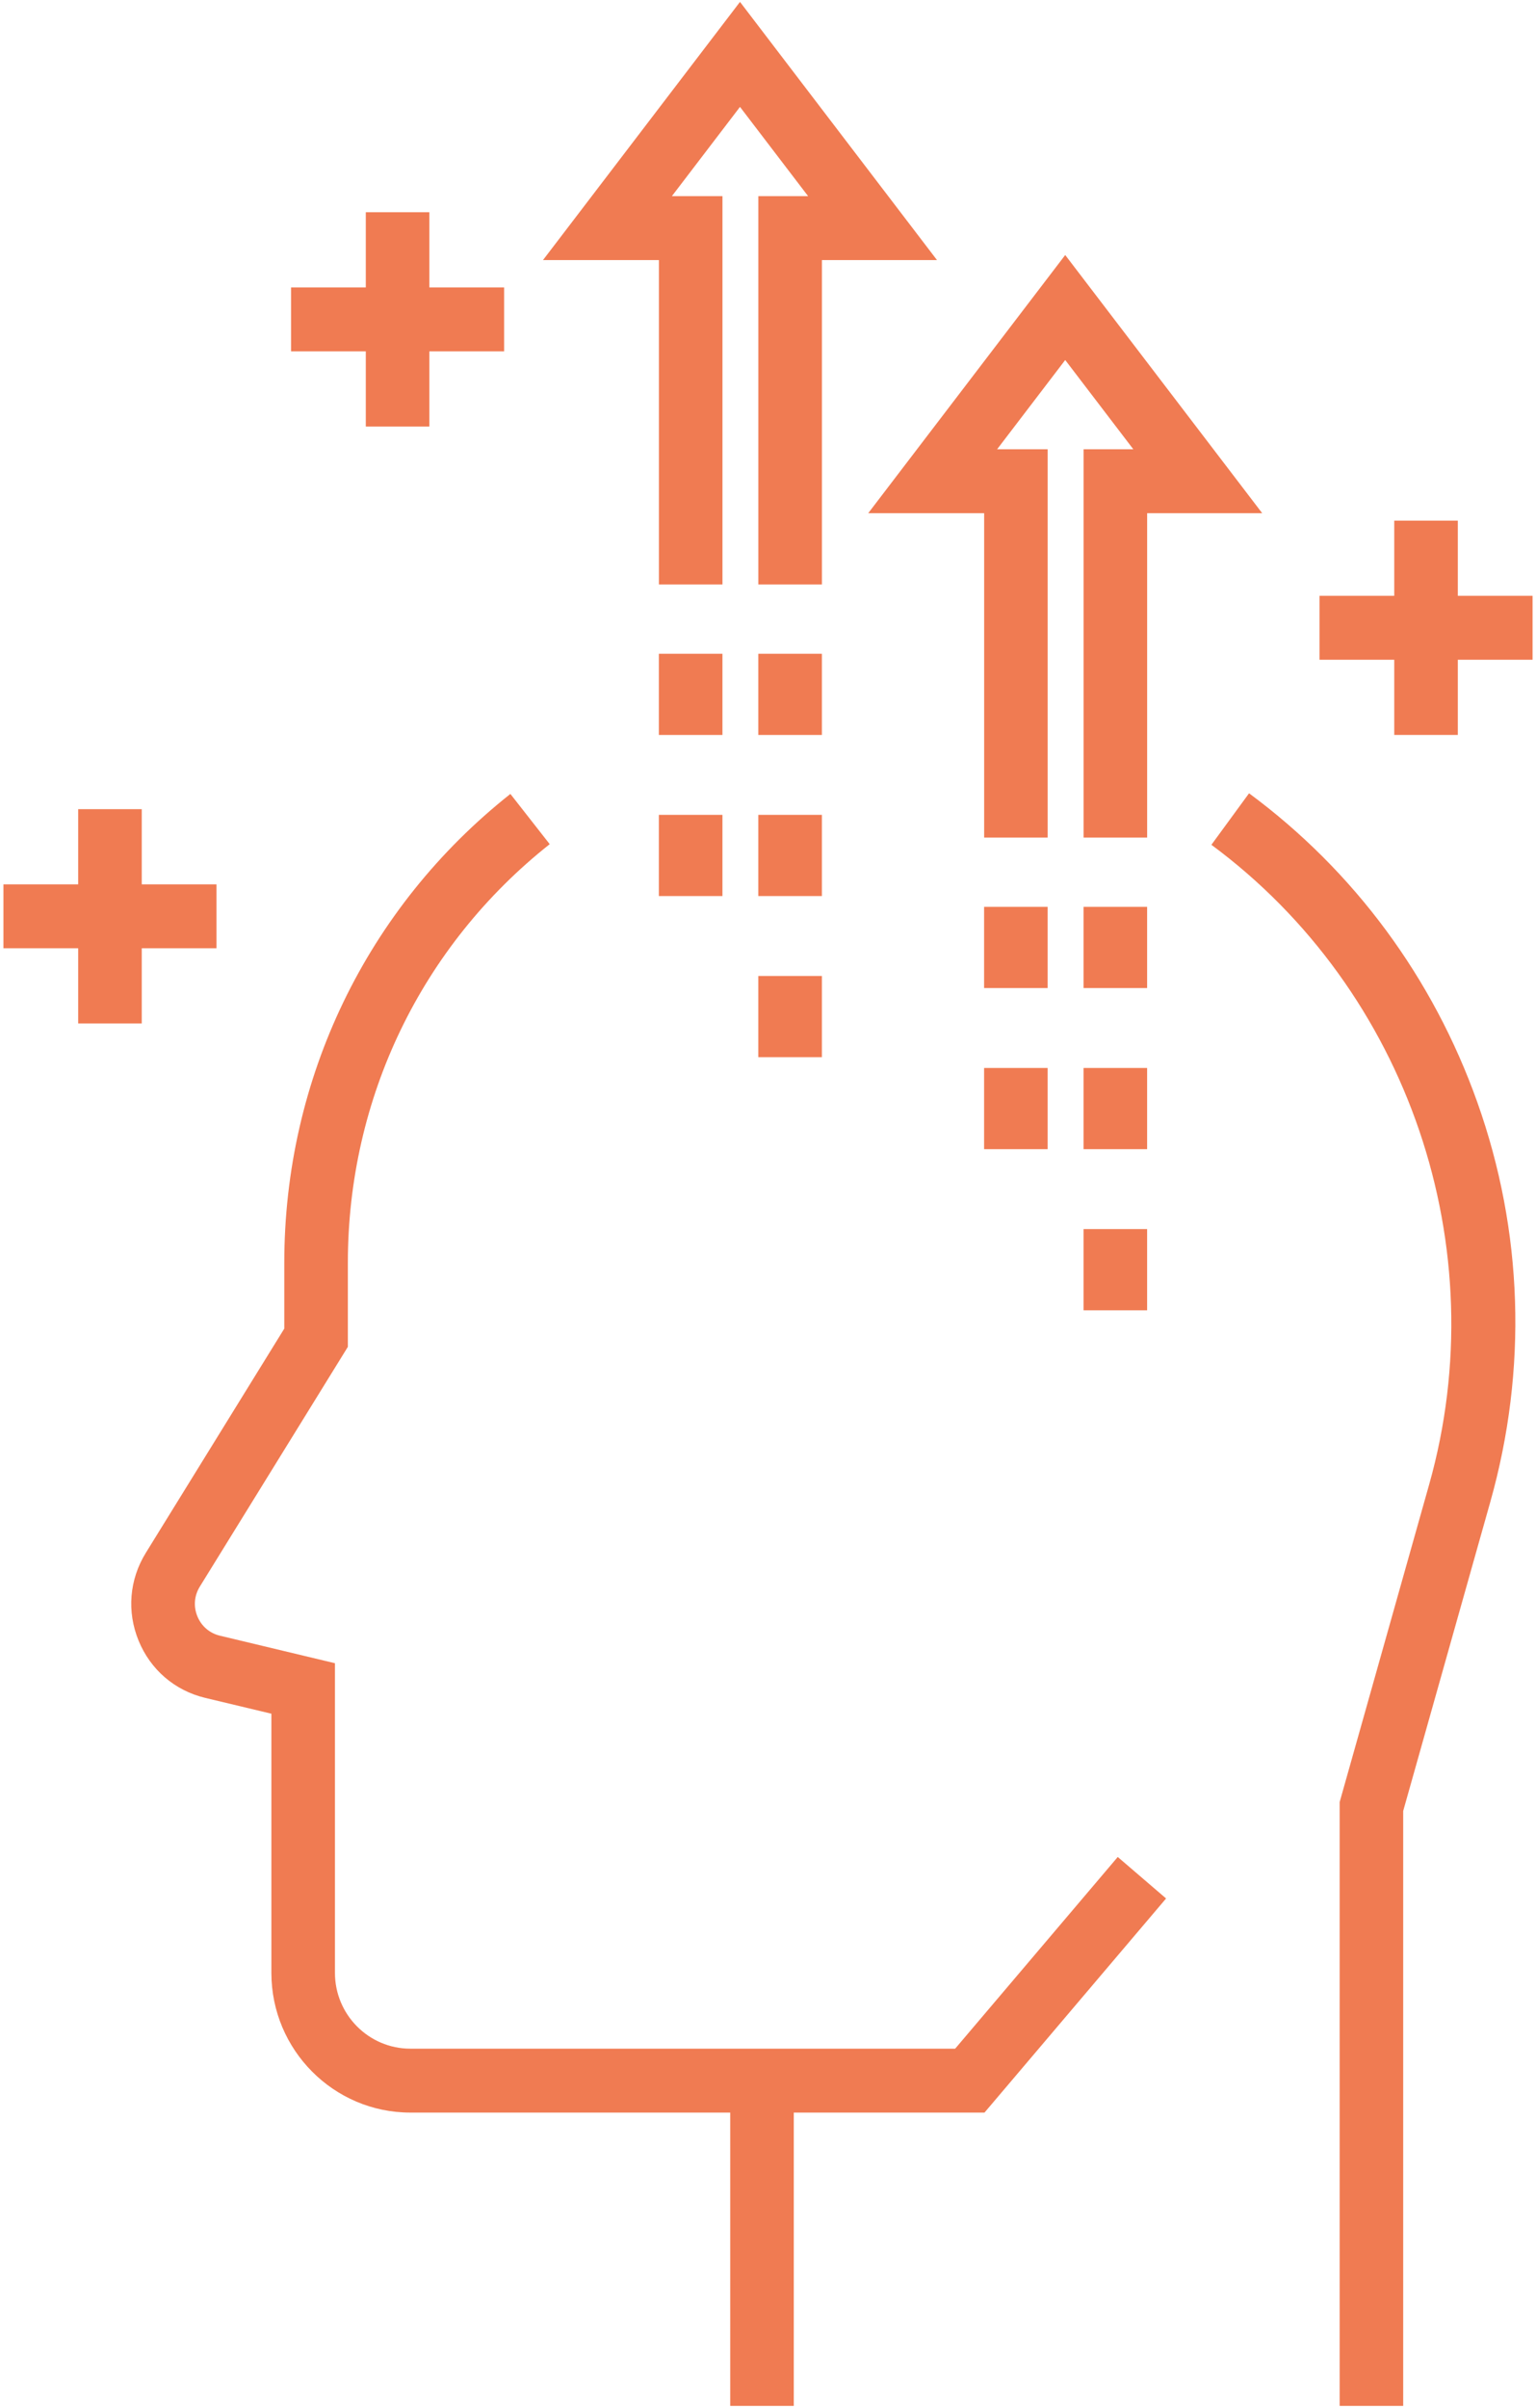 <?xml version="1.0" encoding="UTF-8"?>
<svg width="60px" height="94px" viewBox="0 0 60 94" version="1.1" xmlns="http://www.w3.org/2000/svg" xmlns:xlink="http://www.w3.org/1999/xlink">
    <!-- Generator: Sketch 55.2 (78181) - https://sketchapp.com -->
    <title>motivation</title>
    <desc>Created with Sketch.</desc>
    <g id="v5" stroke="none" stroke-width="1" fill="none" fill-rule="evenodd">
        <g id="Camping-event-individual-page-motyvatorius" transform="translate(-166, -1845)" fill="#F07B52" fill-rule="nonzero">
            <g id="motivation" transform="translate(166, 1845)">
                <g id="Group">
                    <polygon id="Path" points="5.537 39.955 5.537 37.02 8.457 37.02 8.457 34.525 5.537 34.525 5.537 31.59 3.054 31.59 3.054 34.525 0.134 34.525 0.134 37.02 3.054 37.02 3.054 39.955"></polygon>
                    <polygon id="Path" points="14.289 16.652 16.772 16.652 16.772 13.717 19.692 13.717 19.692 11.221 16.772 11.221 16.772 8.286 14.289 8.286 14.289 11.221 11.369 11.221 11.369 13.717 14.289 13.717"></polygon>
                    <polygon id="Path" points="56.946 23.261 56.946 20.326 54.463 20.326 54.463 23.261 51.543 23.261 51.543 25.757 54.463 25.757 54.463 28.692 56.946 28.692 56.946 25.757 59.866 25.757 59.866 23.261"></polygon>
                    <polygon id="Path" points="38.443 20.035 38.443 32.699 40.925 32.699 40.925 17.539 38.95 17.539 41.61 14.055 44.27 17.539 42.327 17.539 42.327 32.699 44.81 32.699 44.81 20.035 49.305 20.035 41.61 9.956 33.915 20.035"></polygon>
                    <rect id="Rectangle" x="42.326" y="35.404" width="2.483" height="3.17"></rect>
                    <rect id="Rectangle" x="42.326" y="47.984" width="2.483" height="3.17"></rect>
                    <rect id="Rectangle" x="42.326" y="41.694" width="2.483" height="3.17"></rect>
                    <rect id="Rectangle" x="38.441" y="41.694" width="2.483" height="3.17"></rect>
                    <rect id="Rectangle" x="38.441" y="35.404" width="2.483" height="3.17"></rect>
                    <polygon id="Path" points="25.739 22.817 28.221 22.817 28.221 7.657 26.246 7.657 28.906 4.173 31.566 7.657 29.623 7.657 29.623 22.817 32.106 22.817 32.106 10.153 36.601 10.153 28.906 0.074 21.211 10.153 25.739 10.153"></polygon>
                    <rect id="Rectangle" x="29.622" y="38.102" width="2.483" height="3.17"></rect>
                    <rect id="Rectangle" x="29.622" y="31.812" width="2.483" height="3.17"></rect>
                    <rect id="Rectangle" x="29.622" y="25.523" width="2.483" height="3.17"></rect>
                    <rect id="Rectangle" x="25.737" y="31.812" width="2.483" height="3.17"></rect>
                    <rect id="Rectangle" x="25.737" y="25.523" width="2.483" height="3.17"></rect>
                    <path d="M48.791,30.97 L47.32,32.981 C55.017,38.67 58.436,48.707 55.826,57.957 L52.33,70.354 L52.33,93.926 L54.812,93.926 L54.812,70.701 L58.214,58.638 C59.674,53.463 59.499,48.066 57.707,43.03 C55.979,38.174 52.896,34.004 48.791,30.97 Z" id="Path"></path>
                    <path d="M37.311,79.98 L16.028,79.98 C14.404,79.98 13.084,78.652 13.084,77.021 L13.084,64.932 L8.59,63.857 C8.188,63.761 7.867,63.485 7.71,63.101 C7.552,62.717 7.587,62.295 7.805,61.942 L13.588,52.581 L13.588,49.301 C13.588,42.879 16.462,36.922 21.473,32.956 L19.937,30.995 C14.324,35.437 11.105,42.109 11.105,49.301 L11.105,51.869 L5.695,60.625 C5.052,61.668 4.949,62.917 5.414,64.052 C5.879,65.186 6.827,66 8.015,66.285 L10.601,66.903 L10.601,77.021 C10.601,80.028 13.035,82.475 16.027,82.475 L28.524,82.475 L28.524,93.926 L31.007,93.926 L31.007,82.475 L38.457,82.475 L45.55,74.116 L43.662,72.496 L37.311,79.98 Z" id="Path"></path>
                </g>
            </g>
        </g>
    </g>
</svg>